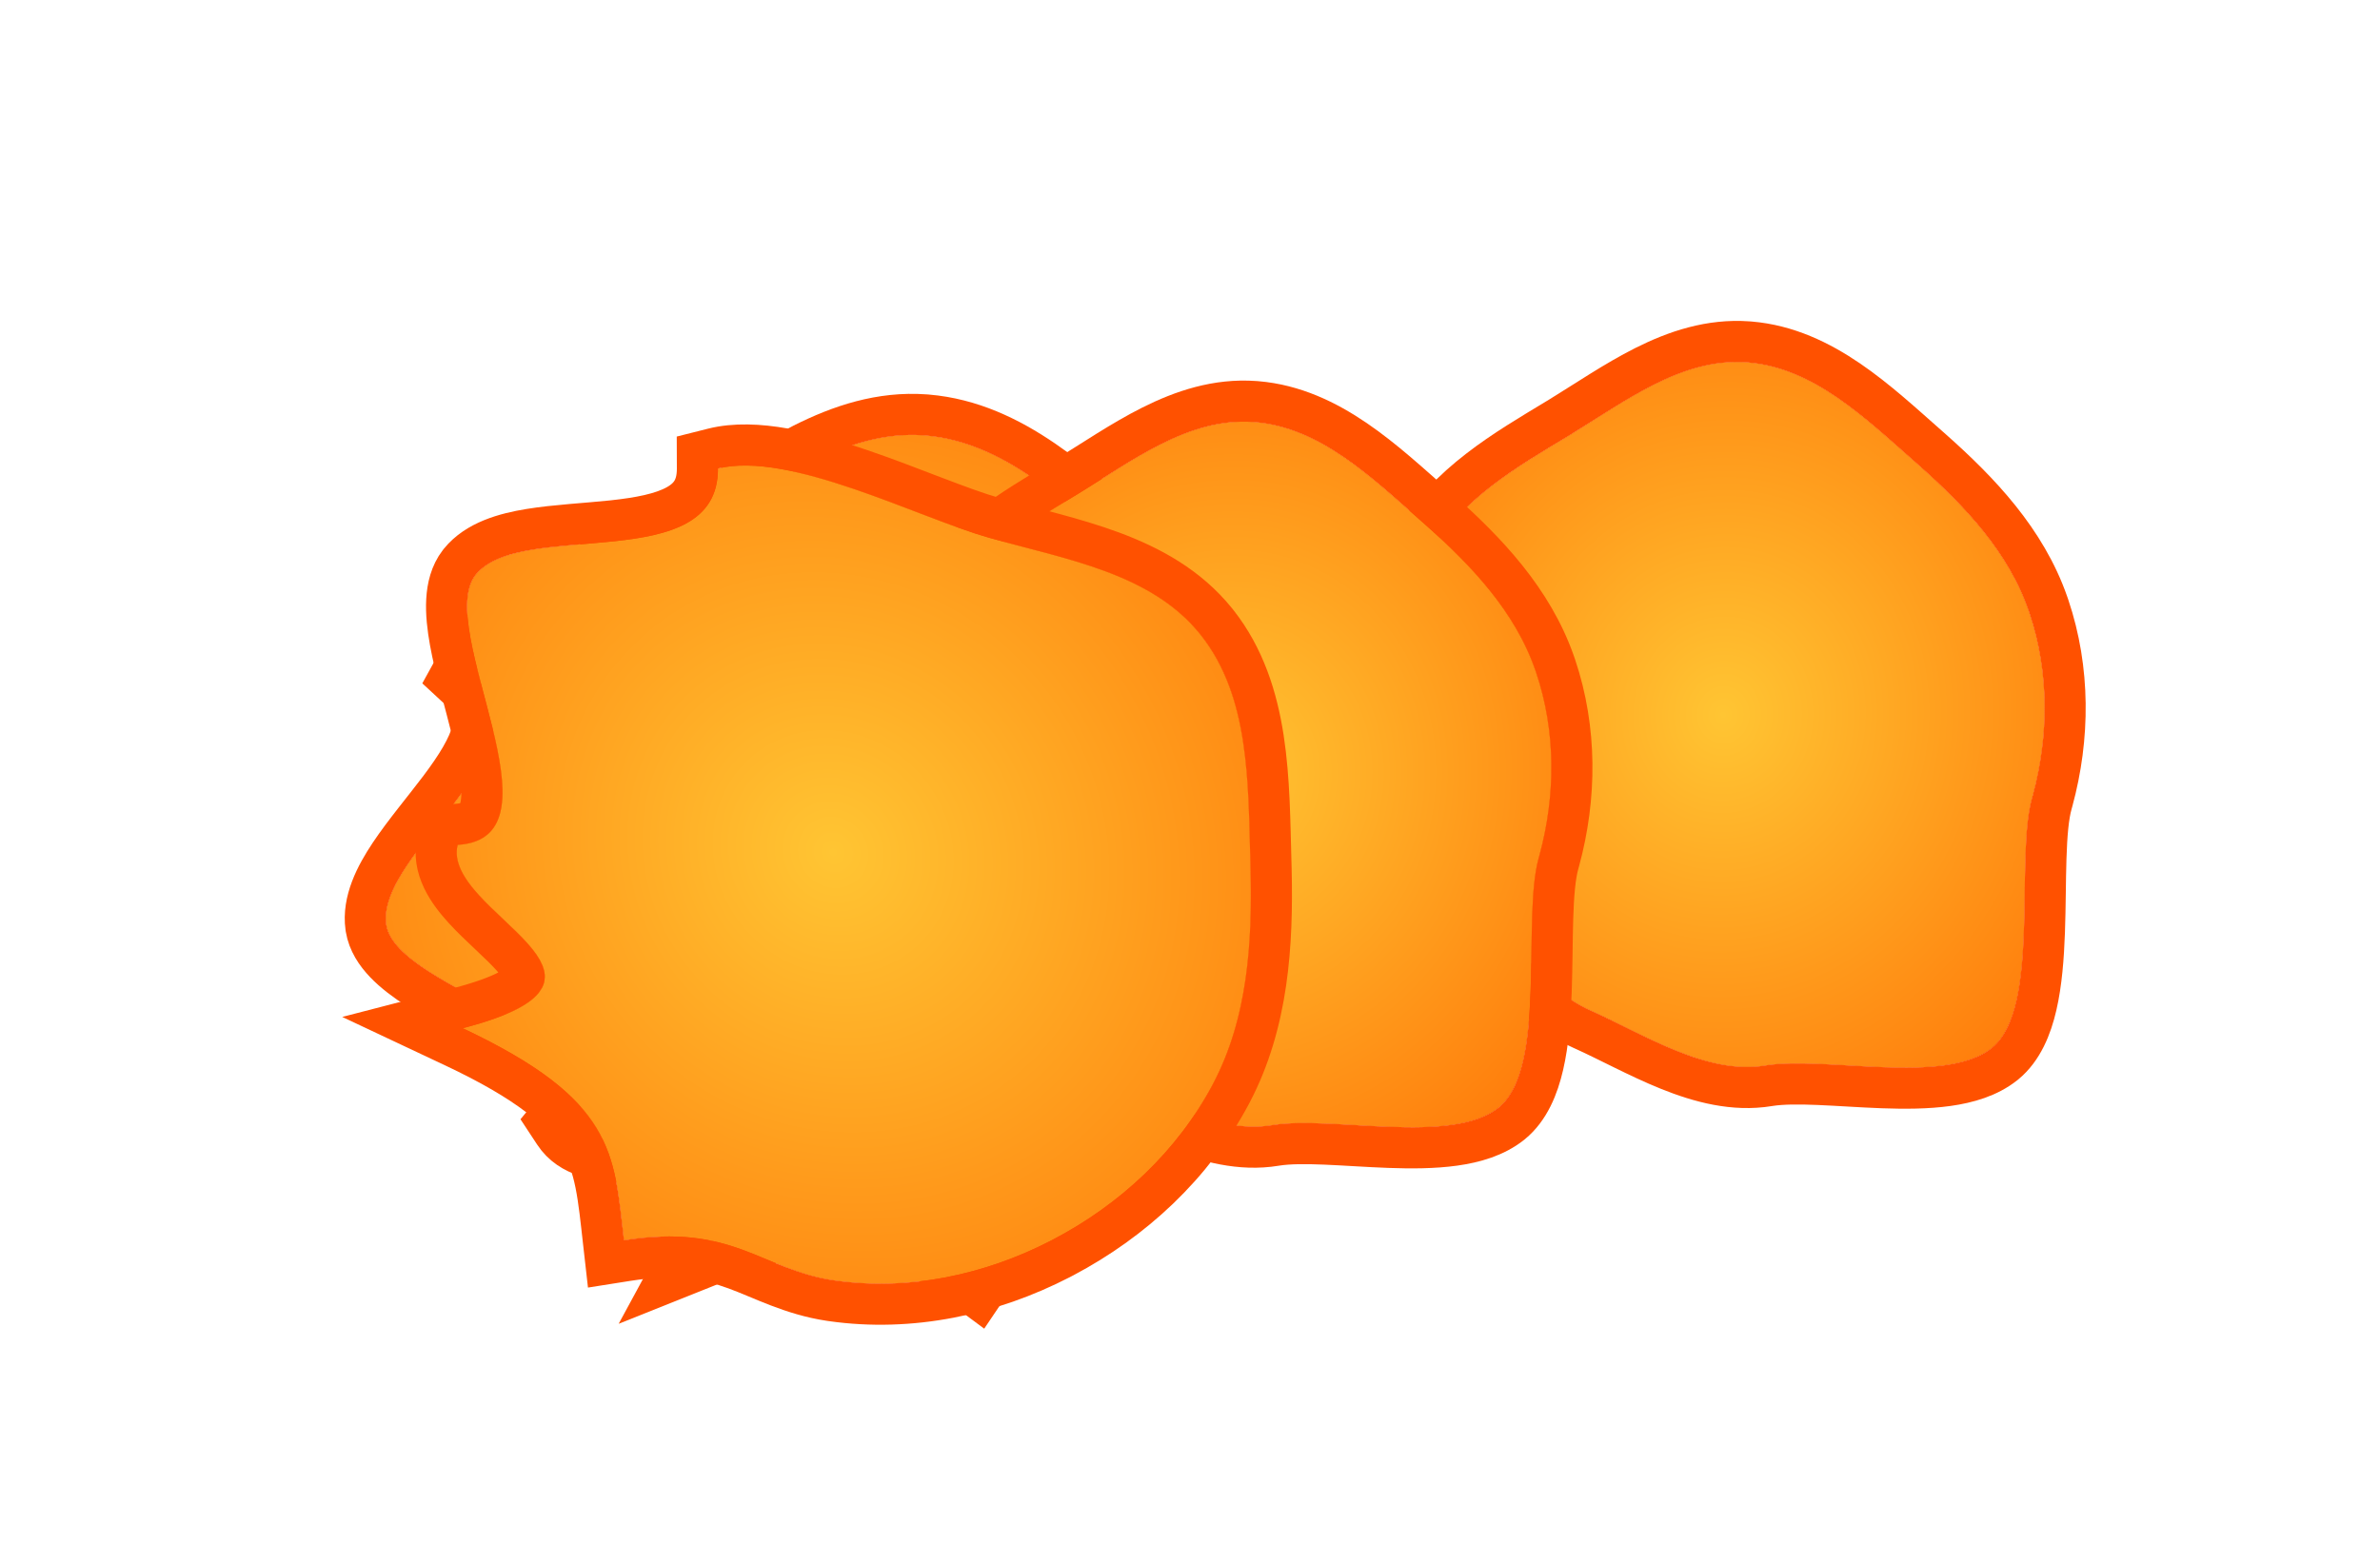 <svg width="1795" height="1165" viewBox="0 0 1795 1165" fill="none" xmlns="http://www.w3.org/2000/svg">
<g filter="url(#filter0_fn_298_784)">
<g filter="url(#filter1_df_298_784)">
<path d="M696.636 328.379C756.489 332.725 803.441 378.462 848.499 418.1C891.733 456.133 932.448 498.104 951.388 552.483C970.427 607.149 970.191 666.862 954.549 722.595C939.18 777.358 908.657 827.795 864.174 863.241C821.565 897.193 781.251 888.953 734.711 957.94C680.774 917.98 652.096 890.955 534.759 937.844C607.439 803.874 460.161 890.537 431.045 846.298C484.633 781.545 298.321 748.189 291.309 697.187C283.846 642.907 417.648 564.96 357.361 509.139C384.14 460.542 487.289 424.048 534.759 395.319C585.745 364.461 637.194 324.063 696.636 328.379Z" fill="url(#paint0_radial_298_784)"/>
<path d="M696.636 328.379C756.489 332.725 803.441 378.462 848.499 418.1C891.733 456.133 932.448 498.104 951.388 552.483C970.427 607.149 970.191 666.862 954.549 722.595C939.18 777.358 908.657 827.795 864.174 863.241C821.565 897.193 781.251 888.953 734.711 957.94C680.774 917.98 652.096 890.955 534.759 937.844C607.439 803.874 460.161 890.537 431.045 846.298C484.633 781.545 298.321 748.189 291.309 697.187C283.846 642.907 417.648 564.96 357.361 509.139C384.14 460.542 487.289 424.048 534.759 395.319C585.745 364.461 637.194 324.063 696.636 328.379Z" fill="url(#paint1_radial_298_784)"/>
<path d="M605.56 334.813C633.467 320.771 664.112 310.476 697.758 312.919L699.333 313.042C732.33 315.803 761.153 329.693 786.843 347.196C812.711 364.821 836.685 387.063 858.736 406.461L862.816 410.069C904.954 447.528 946.315 490.791 966.025 547.385L966.495 548.746C985.914 605.478 985.745 666.876 970.229 724.042L969.473 726.783C953.482 783.76 921.717 836.772 874.941 874.475L873.833 875.364C850.926 893.617 826.521 901.808 807.95 911.265C788.809 921.013 769.203 934.527 747.561 966.608L738.501 980.038L725.484 970.394C697.487 949.652 679.863 935.55 655.381 930.504C631.261 925.533 598.21 929.18 540.511 952.238L500.681 968.154L521.135 930.453C529.935 914.232 534.977 902.11 537.409 893.186C539.893 884.071 539.217 879.878 538.7 878.419C538.473 877.777 538.185 877.015 535.794 876.057C532.816 874.864 528.003 874.059 520.774 873.918C513.699 873.781 505.732 874.277 496.812 874.849C488.171 875.403 478.655 876.027 469.579 875.924C452.922 875.736 430.217 873.233 418.098 854.819L411.797 845.246L419.104 836.416C424.182 830.279 425.206 826.037 425.214 823.348C425.222 820.585 424.161 817.03 420.527 812.315C412.685 802.137 396.962 791.657 376.333 780.112C357.073 769.333 333.346 757.551 315.262 745.939C306.016 740.002 297.208 733.494 290.322 726.293C283.713 719.382 277.829 710.742 276.107 700.313L275.953 699.298C273.234 679.521 283.396 660.14 294.066 644.151C304.86 627.976 320.181 609.83 331.752 594.43C344.215 577.843 353.253 563.379 356.376 550.724C357.855 544.731 357.856 539.678 356.602 535.205C355.361 530.782 352.594 525.85 346.83 520.512L337.935 512.276L343.785 501.659C351.99 486.768 365.407 473.813 380.361 462.523C395.46 451.124 413.142 440.673 430.98 431.116C448.825 421.555 467.326 412.627 483.955 404.472C500.821 396.202 515.549 388.827 526.733 382.058L529.019 380.668C552.721 366.189 579.07 348.142 605.56 334.813Z" stroke="#FF5100" stroke-width="31"/>
</g>
<g filter="url(#filter2_df_298_784)">
<path d="M1317.36 273.309C1367.28 276.934 1406.44 315.083 1444.02 348.145C1480.09 379.868 1514.05 414.876 1529.84 460.233C1545.72 505.829 1545.53 555.636 1532.48 602.122C1519.66 647.8 1539.21 760.956 1502.11 790.521C1466.57 818.84 1376.23 796.224 1331.4 803.652C1287.34 810.953 1240.27 780.379 1199.51 762.116C1159.2 744.053 1137.32 702.171 1113.03 665.272C1089.42 629.403 1066.15 593.141 1060.3 550.6C1054.08 505.326 1056.92 457.605 1078.98 417.579C1101.31 377.045 1142.74 353.106 1182.34 329.143C1224.86 303.405 1267.78 269.709 1317.36 273.309Z" fill="url(#paint2_radial_298_784)"/>
<path d="M1317.36 273.309C1367.28 276.934 1406.44 315.083 1444.02 348.145C1480.09 379.868 1514.05 414.876 1529.84 460.233C1545.72 505.829 1545.53 555.636 1532.48 602.122C1519.66 647.8 1539.21 760.956 1502.11 790.521C1466.57 818.84 1376.23 796.224 1331.4 803.652C1287.34 810.953 1240.27 780.379 1199.51 762.116C1159.2 744.053 1137.32 702.171 1113.03 665.272C1089.42 629.403 1066.15 593.141 1060.3 550.6C1054.08 505.326 1056.92 457.605 1078.98 417.579C1101.31 377.045 1142.74 353.106 1182.34 329.143C1224.86 303.405 1267.78 269.709 1317.36 273.309Z" fill="url(#paint3_radial_298_784)"/>
<path d="M1240.24 276.378C1263.72 264.562 1289.76 255.765 1318.48 257.85L1319.82 257.954C1347.95 260.308 1372.42 272.141 1394.05 286.879C1415.79 301.695 1435.95 320.397 1454.26 336.507L1457.67 339.521C1492.89 370.827 1527.81 407.281 1544.48 455.135L1545.27 457.433C1561.26 504.974 1561 556.271 1548.04 604.003L1547.4 606.311C1544.77 615.714 1543.59 629.629 1543.04 647.159C1542.77 655.742 1542.65 664.798 1542.52 674.23C1542.39 683.603 1542.23 693.308 1541.89 702.92C1541.2 721.994 1539.74 741.552 1535.8 758.531C1532.02 774.873 1525.38 791.435 1512.39 802.138L1511.77 802.643C1499.74 812.227 1484.24 816.683 1468.89 818.826C1453.35 820.996 1436.25 821.013 1419.68 820.41C1411.34 820.107 1402.96 819.638 1394.86 819.174C1386.7 818.707 1378.86 818.246 1371.35 817.936C1356.57 817.325 1344.23 817.366 1334.84 818.8L1333.94 818.944C1307.69 823.293 1281.68 816.219 1258.43 806.847C1246.68 802.113 1235.16 796.592 1224.29 791.25C1213.93 786.163 1204.32 781.324 1195.03 777.098L1193.17 776.261C1169.82 765.797 1152.41 748.681 1138.05 730.299C1124.87 713.431 1113.16 693.92 1102.25 677.116L1100.08 673.793C1077.11 638.887 1052.14 600.475 1045.26 554.888L1044.95 552.711C1038.48 505.671 1041.12 454.165 1065.4 410.099L1065.98 409.05C1090.85 364.801 1136.07 339.024 1174.31 315.883L1176.2 314.734C1195.8 302.757 1218.03 287.55 1240.24 276.378Z" stroke="#FF5100" stroke-width="31"/>
</g>
<g filter="url(#filter3_df_298_784)">
<path d="M945.356 318.309C995.28 321.934 1034.44 360.083 1072.02 393.145C1108.09 424.868 1142.05 459.876 1157.84 505.233C1173.72 550.829 1173.53 600.636 1160.48 647.122C1147.66 692.8 1167.21 805.956 1130.11 835.521C1094.57 863.84 1004.23 841.224 959.402 848.652C915.341 855.953 868.27 825.379 827.513 807.116C787.201 789.053 765.316 747.171 741.031 710.272C717.423 674.403 694.153 638.141 688.304 595.6C682.08 550.326 684.92 502.605 706.976 462.579C729.312 422.045 770.742 398.106 810.336 374.143C852.864 348.405 895.777 314.709 945.356 318.309Z" fill="url(#paint4_radial_298_784)"/>
<path d="M945.356 318.309C995.28 321.934 1034.44 360.083 1072.02 393.145C1108.09 424.868 1142.05 459.876 1157.84 505.233C1173.72 550.829 1173.53 600.636 1160.48 647.122C1147.66 692.8 1167.21 805.956 1130.11 835.521C1094.57 863.84 1004.23 841.224 959.402 848.652C915.341 855.953 868.27 825.379 827.513 807.116C787.201 789.053 765.316 747.171 741.031 710.272C717.423 674.403 694.153 638.141 688.304 595.6C682.08 550.326 684.92 502.605 706.976 462.579C729.312 422.045 770.742 398.106 810.336 374.143C852.864 348.405 895.777 314.709 945.356 318.309Z" fill="url(#paint5_radial_298_784)"/>
<path d="M868.235 321.378C891.719 309.562 917.764 300.765 946.479 302.85L947.821 302.954C975.948 305.308 1000.42 317.141 1022.05 331.879C1043.79 346.695 1063.95 365.397 1082.26 381.507L1085.67 384.521C1120.89 415.827 1155.81 452.281 1172.48 500.135L1173.27 502.433C1189.26 549.974 1189 601.271 1176.04 649.003L1175.4 651.311C1172.77 660.714 1171.59 674.629 1171.04 692.159C1170.77 700.742 1170.65 709.798 1170.52 719.23C1170.39 728.603 1170.23 738.308 1169.89 747.92C1169.2 766.994 1167.74 786.552 1163.8 803.531C1160.02 819.873 1153.38 836.435 1140.39 847.138L1139.77 847.643C1127.74 857.227 1112.24 861.683 1096.89 863.826C1081.35 865.996 1064.25 866.013 1047.68 865.41C1039.34 865.107 1030.96 864.638 1022.86 864.174C1014.7 863.707 1006.86 863.246 999.351 862.936C984.575 862.325 972.231 862.366 962.836 863.8L961.936 863.944C935.688 868.293 909.684 861.219 886.426 851.847C874.677 847.113 863.163 841.592 852.286 836.25C841.928 831.163 832.315 826.324 823.028 822.098L821.175 821.261C797.821 810.797 780.406 793.681 766.047 775.299C752.87 758.431 741.164 738.92 730.255 722.116L728.083 718.793C705.11 683.887 680.141 645.475 673.263 599.888L672.949 597.711C666.482 550.671 669.118 499.165 693.4 455.099L693.984 454.05C718.851 409.801 764.075 384.024 802.311 360.883L804.199 359.734C823.803 347.757 846.032 332.55 868.235 321.378Z" stroke="#FF5100" stroke-width="31"/>
</g>
<g filter="url(#filter4_df_298_784)">
<path d="M905.07 478.259C942.712 524.997 941.282 590.528 943.023 650.514C944.693 708.072 941.765 766.474 914.911 817.411C887.916 868.617 844.083 909.169 792.655 935.74C742.123 961.848 684.418 973.923 628.157 965.564C574.267 957.557 552.8 922.453 470.606 935.465C463.045 868.765 463.252 829.36 348.935 775.524C496.483 737.312 332.658 688.703 345.156 637.238C429.06 632.269 326.391 473.26 358.909 433.348C393.517 390.871 541.777 435.568 541.486 353.407C595.29 339.849 692.328 390.398 745.713 405.522C803.054 421.767 867.688 431.843 905.07 478.259Z" fill="url(#paint6_radial_298_784)"/>
<path d="M905.07 478.259C942.712 524.997 941.282 590.528 943.023 650.514C944.693 708.072 941.765 766.474 914.911 817.411C887.916 868.617 844.083 909.169 792.655 935.74C742.123 961.848 684.418 973.923 628.157 965.564C574.267 957.557 552.8 922.453 470.606 935.465C463.045 868.765 463.252 829.36 348.935 775.524C496.483 737.312 332.658 688.703 345.156 637.238C429.06 632.269 326.391 473.26 358.909 433.348C393.517 390.871 541.777 435.568 541.486 353.407C595.29 339.849 692.328 390.398 745.713 405.522C803.054 421.767 867.688 431.843 905.07 478.259Z" fill="url(#paint7_radial_298_784)"/>
<path d="M838.251 416.038C867.553 426.872 895.982 442.263 917.142 468.536L918.126 469.772C938.611 495.788 948.11 526.34 952.829 557.065C957.582 588.005 957.665 620.707 958.516 650.064L958.661 655.508C960.002 711.873 956.57 771.627 928.622 824.64L927.948 825.911C899.7 878.805 854.681 920.554 802.291 948.195L799.77 949.51C747.194 976.673 686.76 989.596 627.285 981.1L625.879 980.896C596.907 976.591 574.272 964.329 554.69 957.197C534.507 949.845 511.252 944.723 473.03 950.774L457.029 953.307L455.205 937.211C451.28 902.589 449.574 880.082 436.568 858.736C423.754 837.705 398.546 816.021 342.332 789.547L303.527 771.272L345.05 760.519C362.915 755.892 375.219 751.313 383.404 747.006C391.764 742.606 394.37 739.252 395.084 737.879C395.399 737.275 395.76 736.544 394.83 734.142C393.672 731.151 390.978 727.082 386.151 721.699C381.426 716.431 375.63 710.942 369.127 704.809C362.829 698.867 355.883 692.333 349.768 685.625C338.546 673.314 324.892 655.002 330.094 633.58L332.798 622.443L344.239 621.765C352.19 621.294 355.992 619.15 357.963 617.322C359.989 615.443 361.866 612.243 362.836 606.37C364.931 593.693 361.873 575.046 356.248 552.085C350.995 530.649 343.431 505.261 339.59 484.115C337.626 473.305 336.379 462.424 336.949 452.477C337.496 442.929 339.802 432.734 346.255 424.362L346.892 423.558C359.502 408.081 380.607 402.295 399.577 399.194C418.768 396.057 442.488 394.887 461.642 392.846C482.273 390.649 499.016 387.395 510.4 381.048C515.792 378.042 519.488 374.597 521.905 370.628C524.293 366.705 526.014 361.318 525.986 353.462L525.943 341.339L537.698 338.377C554.184 334.223 572.809 335.2 591.265 338.437C609.899 341.705 629.601 347.509 648.757 354.037C667.919 360.567 687.066 368.009 704.371 374.61C721.922 381.304 737.361 387.046 749.938 390.609L752.513 391.333C779.268 398.793 810.437 405.755 838.251 416.038Z" stroke="#FF5100" stroke-width="31"/>
</g>
</g>
<defs>
<filter id="filter0_fn_298_784" x="-93.6" y="-93.6" width="1982.2" height="1352.2" filterUnits="userSpaceOnUse" color-interpolation-filters="sRGB">
<feFlood flood-opacity="0" result="BackgroundImageFix"/>
<feBlend mode="normal" in="SourceGraphic" in2="BackgroundImageFix" result="shape"/>
<feGaussianBlur stdDeviation="46.8" result="effect1_foregroundBlur_298_784"/>
<feTurbulence type="fractalNoise" baseFrequency="1.429 1.429" stitchTiles="stitch" numOctaves="3" result="noise" seed="9238" />
<feColorMatrix in="noise" type="luminanceToAlpha" result="alphaNoise" />
<feComponentTransfer in="alphaNoise" result="coloredNoise1">
<feFuncA type="discrete" tableValues="1 1 1 1 1 1 1 1 1 1 1 1 1 1 1 1 1 1 1 1 1 1 1 1 1 1 1 1 1 1 1 1 1 1 1 1 1 1 1 1 1 1 1 1 1 1 1 1 1 1 1 0 0 0 0 0 0 0 0 0 0 0 0 0 0 0 0 0 0 0 0 0 0 0 0 0 0 0 0 0 0 0 0 0 0 0 0 0 0 0 0 0 0 0 0 0 0 0 0 0 "/>
</feComponentTransfer>
<feComposite operator="in" in2="effect1_foregroundBlur_298_784" in="coloredNoise1" result="noise1Clipped" />
<feFlood flood-color="rgba(0, 0, 0, 0.15)" result="color1Flood" />
<feComposite operator="in" in2="noise1Clipped" in="color1Flood" result="color1" />
<feMerge result="effect2_noise_298_784">
<feMergeNode in="effect1_foregroundBlur_298_784" />
<feMergeNode in="color1" />
</feMerge>
</filter>
<filter id="filter1_df_298_784" x="198.097" y="235.15" width="860.809" height="828.896" filterUnits="userSpaceOnUse" color-interpolation-filters="sRGB">
<feFlood flood-opacity="0" result="BackgroundImageFix"/>
<feColorMatrix in="SourceAlpha" type="matrix" values="0 0 0 0 0 0 0 0 0 0 0 0 0 0 0 0 0 0 127 0" result="hardAlpha"/>
<feMorphology radius="16.129" operator="dilate" in="SourceAlpha" result="effect1_dropShadow_298_784"/>
<feOffset/>
<feGaussianBlur stdDeviation="22.891"/>
<feComposite in2="hardAlpha" operator="out"/>
<feColorMatrix type="matrix" values="0 0 0 0 1 0 0 0 0 0.427 0 0 0 0 0.008 0 0 0 1 0"/>
<feBlend mode="normal" in2="BackgroundImageFix" result="effect1_dropShadow_298_784"/>
<feBlend mode="normal" in="SourceGraphic" in2="effect1_dropShadow_298_784" result="shape"/>
<feGaussianBlur stdDeviation="15.45" result="effect2_foregroundBlur_298_784"/>
</filter>
<filter id="filter2_df_298_784" x="964.516" y="180.133" width="670.423" height="718.027" filterUnits="userSpaceOnUse" color-interpolation-filters="sRGB">
<feFlood flood-opacity="0" result="BackgroundImageFix"/>
<feColorMatrix in="SourceAlpha" type="matrix" values="0 0 0 0 0 0 0 0 0 0 0 0 0 0 0 0 0 0 127 0" result="hardAlpha"/>
<feMorphology radius="16.129" operator="dilate" in="SourceAlpha" result="effect1_dropShadow_298_784"/>
<feOffset/>
<feGaussianBlur stdDeviation="22.891"/>
<feComposite in2="hardAlpha" operator="out"/>
<feColorMatrix type="matrix" values="0 0 0 0 1 0 0 0 0 0.427 0 0 0 0 0.008 0 0 0 1 0"/>
<feBlend mode="normal" in2="BackgroundImageFix" result="effect1_dropShadow_298_784"/>
<feBlend mode="normal" in="SourceGraphic" in2="effect1_dropShadow_298_784" result="shape"/>
<feGaussianBlur stdDeviation="15.45" result="effect2_foregroundBlur_298_784"/>
</filter>
<filter id="filter3_df_298_784" x="592.516" y="225.133" width="670.423" height="718.027" filterUnits="userSpaceOnUse" color-interpolation-filters="sRGB">
<feFlood flood-opacity="0" result="BackgroundImageFix"/>
<feColorMatrix in="SourceAlpha" type="matrix" values="0 0 0 0 0 0 0 0 0 0 0 0 0 0 0 0 0 0 127 0" result="hardAlpha"/>
<feMorphology radius="16.129" operator="dilate" in="SourceAlpha" result="effect1_dropShadow_298_784"/>
<feOffset/>
<feGaussianBlur stdDeviation="22.891"/>
<feComposite in2="hardAlpha" operator="out"/>
<feColorMatrix type="matrix" values="0 0 0 0 1 0 0 0 0 0.427 0 0 0 0 0.008 0 0 0 1 0"/>
<feBlend mode="normal" in2="BackgroundImageFix" result="effect1_dropShadow_298_784"/>
<feBlend mode="normal" in="SourceGraphic" in2="effect1_dropShadow_298_784" result="shape"/>
<feGaussianBlur stdDeviation="15.45" result="effect2_foregroundBlur_298_784"/>
</filter>
<filter id="filter4_df_298_784" x="196.21" y="258.212" width="840.107" height="802.886" filterUnits="userSpaceOnUse" color-interpolation-filters="sRGB">
<feFlood flood-opacity="0" result="BackgroundImageFix"/>
<feColorMatrix in="SourceAlpha" type="matrix" values="0 0 0 0 0 0 0 0 0 0 0 0 0 0 0 0 0 0 127 0" result="hardAlpha"/>
<feMorphology radius="16.129" operator="dilate" in="SourceAlpha" result="effect1_dropShadow_298_784"/>
<feOffset/>
<feGaussianBlur stdDeviation="22.891"/>
<feComposite in2="hardAlpha" operator="out"/>
<feColorMatrix type="matrix" values="0 0 0 0 1 0 0 0 0 0.427 0 0 0 0 0.008 0 0 0 1 0"/>
<feBlend mode="normal" in2="BackgroundImageFix" result="effect1_dropShadow_298_784"/>
<feBlend mode="normal" in="SourceGraphic" in2="effect1_dropShadow_298_784" result="shape"/>
<feGaussianBlur stdDeviation="15.45" result="effect2_foregroundBlur_298_784"/>
</filter>
<radialGradient id="paint0_radial_298_784" cx="0" cy="0" r="1" gradientUnits="userSpaceOnUse" gradientTransform="translate(628.502 643) rotate(93.35) scale(516.518 553.266)">
<stop stop-color="#FFC400"/>
<stop offset="1" stop-color="#E70000"/>
</radialGradient>
<radialGradient id="paint1_radial_298_784" cx="0" cy="0" r="1" gradientUnits="userSpaceOnUse" gradientTransform="translate(628.502 643) rotate(93.35) scale(516.518 553.266)">
<stop stop-color="#FFC533"/>
<stop offset="1" stop-color="#FF6A01"/>
</radialGradient>
<radialGradient id="paint2_radial_298_784" cx="0" cy="0" r="1" gradientUnits="userSpaceOnUse" gradientTransform="translate(1299.73 539.146) rotate(92.847) scale(436.216 397.403)">
<stop stop-color="#FFC400"/>
<stop offset="1" stop-color="#E70000"/>
</radialGradient>
<radialGradient id="paint3_radial_298_784" cx="0" cy="0" r="1" gradientUnits="userSpaceOnUse" gradientTransform="translate(1299.73 539.146) rotate(92.847) scale(436.216 397.403)">
<stop stop-color="#FFC533"/>
<stop offset="1" stop-color="#FF6A01"/>
</radialGradient>
<radialGradient id="paint4_radial_298_784" cx="0" cy="0" r="1" gradientUnits="userSpaceOnUse" gradientTransform="translate(927.726 584.146) rotate(92.847) scale(436.216 397.403)">
<stop stop-color="#FFC400"/>
<stop offset="1" stop-color="#E70000"/>
</radialGradient>
<radialGradient id="paint5_radial_298_784" cx="0" cy="0" r="1" gradientUnits="userSpaceOnUse" gradientTransform="translate(927.726 584.146) rotate(92.847) scale(436.216 397.403)">
<stop stop-color="#FFC533"/>
<stop offset="1" stop-color="#FF6A01"/>
</radialGradient>
<radialGradient id="paint6_radial_298_784" cx="0" cy="0" r="1" gradientUnits="userSpaceOnUse" gradientTransform="translate(628.504 643) rotate(140.35) scale(516.518 553.266)">
<stop stop-color="#FFC400"/>
<stop offset="1" stop-color="#E70000"/>
</radialGradient>
<radialGradient id="paint7_radial_298_784" cx="0" cy="0" r="1" gradientUnits="userSpaceOnUse" gradientTransform="translate(628.504 643) rotate(140.35) scale(516.518 553.266)">
<stop stop-color="#FFC533"/>
<stop offset="1" stop-color="#FF6A01"/>
</radialGradient>
</defs>
</svg>
